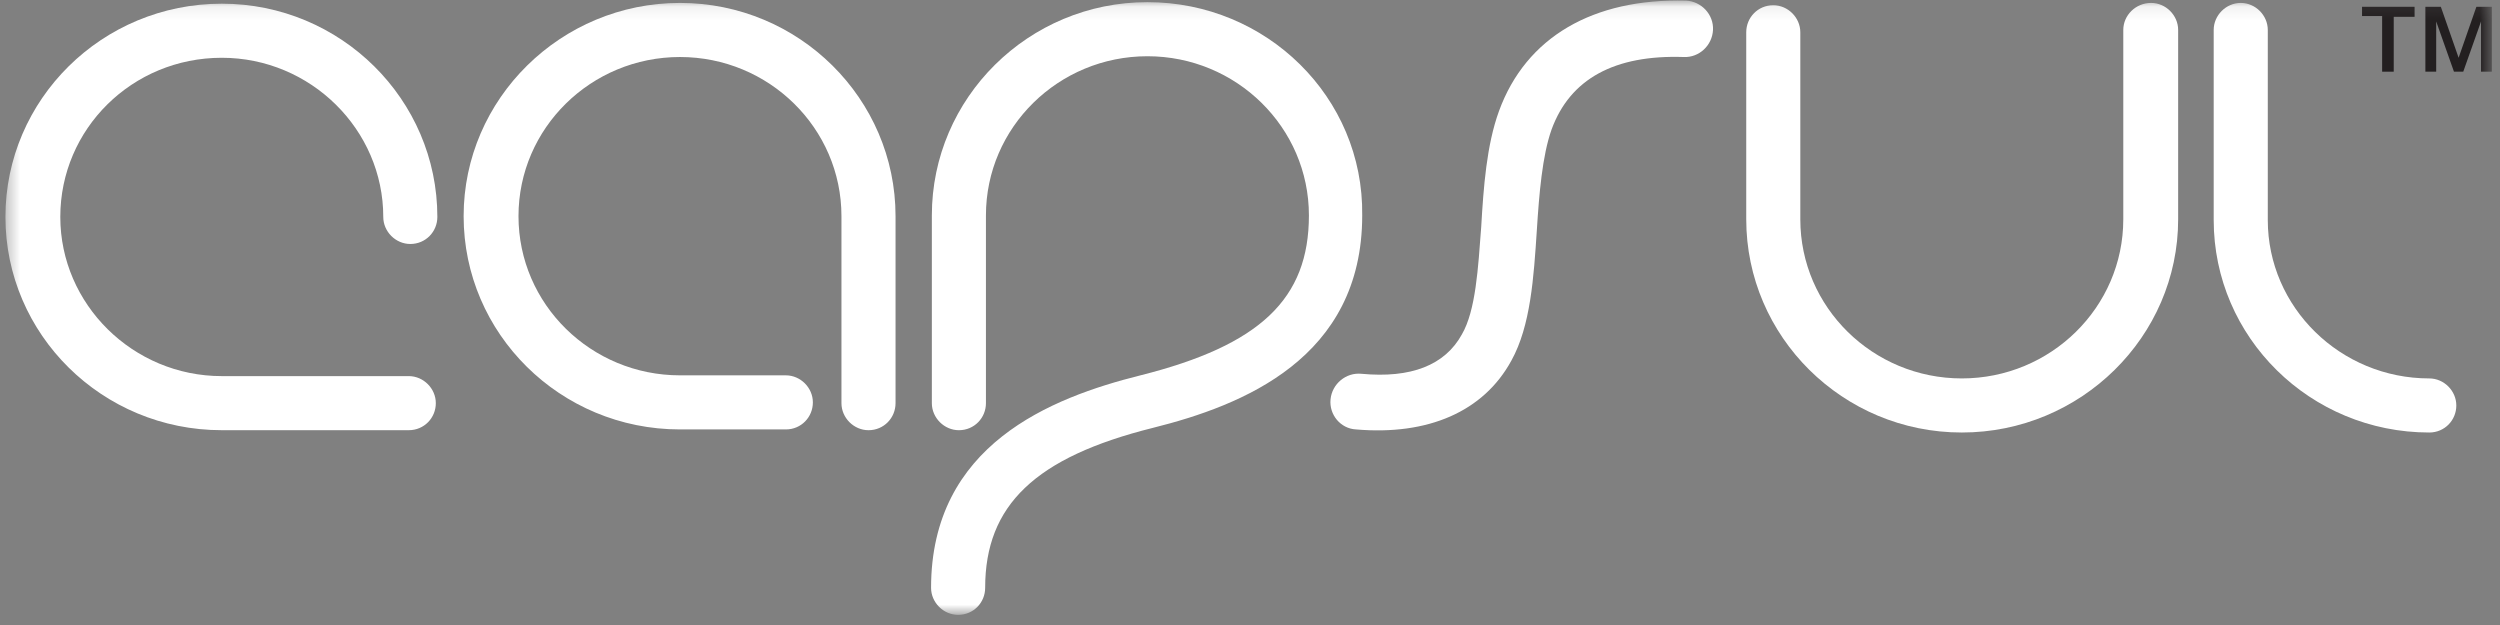 <svg width="184" height="46" viewBox="0 0 184 46" fill="none" xmlns="http://www.w3.org/2000/svg">
<rect x="0" y="0" width="184" height="46" fill="#808080" stroke="none"/>
<g clip-path="url(#clip0_992_8034)">
<mask id="mask0_992_8034" style="mask-type:luminance" maskUnits="userSpaceOnUse" x="0" y="0" width="184" height="46">
<path d="M183.4 0.102H0.4V45.198H183.4V0.102Z" fill="white"/>
</mask>
<g mask="url(#mask0_992_8034)">
<path d="M156.274 2.205V16.138C156.274 22.621 150.929 27.852 144.389 27.852C137.849 27.852 132.503 22.621 132.503 16.138V2.376C132.503 1.295 131.594 0.385 130.513 0.385C129.376 0.385 128.523 1.295 128.523 2.376V16.138C128.523 24.782 135.631 31.833 144.389 31.833C153.146 31.833 160.312 24.782 160.312 16.138V2.205C160.312 1.125 159.402 0.215 158.321 0.215C157.184 0.215 156.274 1.125 156.274 2.205Z" fill="white"/>
<path d="M162.928 2.205V16.195C162.928 24.838 170.037 31.833 178.795 31.833C179.932 31.833 180.785 30.923 180.785 29.843C180.785 28.762 179.875 27.852 178.795 27.852C172.255 27.852 166.909 22.621 166.909 16.195V2.205C166.909 1.125 165.999 0.215 164.919 0.215C163.838 0.215 162.928 1.125 162.928 2.205Z" fill="white"/>
<path d="M34.123 15.91C34.123 24.554 41.231 31.606 50.046 31.606H57.837C58.974 31.606 59.827 30.696 59.827 29.615C59.827 28.535 58.917 27.625 57.837 27.625H50.046C43.506 27.625 38.161 22.393 38.161 15.91C38.161 9.427 43.506 4.196 50.046 4.196C56.586 4.196 61.931 9.427 61.931 15.91V29.672C61.931 30.753 62.841 31.663 63.922 31.663C65.059 31.663 65.912 30.753 65.912 29.672V15.91C65.912 7.266 58.804 0.215 50.046 0.215C41.288 0.215 34.123 7.266 34.123 15.91Z" fill="white"/>
<path d="M0.4 15.967C0.4 24.611 7.509 31.662 16.323 31.662H30.085C31.223 31.662 32.076 30.753 32.076 29.672C32.076 28.592 31.166 27.682 30.085 27.682H16.323C9.784 27.682 4.438 22.393 4.438 15.967C4.438 9.484 9.727 4.252 16.323 4.252C22.863 4.252 28.209 9.541 28.209 15.967C28.209 17.047 29.119 17.957 30.199 17.957C31.336 17.957 32.189 17.047 32.189 15.967C32.189 7.323 25.081 0.271 16.323 0.271C7.509 0.271 0.4 7.323 0.4 15.967Z" fill="white"/>
<path d="M84.45 0.158C75.693 0.158 68.584 7.21 68.584 15.854V29.672C68.584 30.753 69.494 31.663 70.575 31.663C71.712 31.663 72.565 30.753 72.565 29.672V15.854C72.565 9.371 77.91 4.139 84.45 4.139C90.99 4.139 96.336 9.371 96.336 15.854C96.336 21.995 92.753 25.407 83.939 27.625C77.342 29.274 68.527 32.743 68.527 43.264C68.527 44.344 69.437 45.254 70.518 45.254C71.655 45.254 72.508 44.344 72.508 43.264C72.508 37.179 76.204 33.653 84.848 31.492C91.445 29.843 100.259 26.374 100.259 15.854C100.373 7.153 93.208 0.158 84.45 0.158Z" fill="white"/>
<path d="M110.325 8.176C109.415 10.679 109.188 13.749 109.017 16.706C108.79 19.721 108.619 22.848 107.595 24.611C106.344 26.886 103.842 27.853 100.203 27.511C99.066 27.398 98.042 28.251 97.928 29.388C97.814 30.525 98.667 31.549 99.805 31.606C105.093 32.061 109.188 30.298 111.235 26.545C112.657 23.986 112.884 20.403 113.112 16.934C113.282 14.261 113.51 11.475 114.192 9.541C115.557 5.788 118.855 4.025 123.916 4.196C125.054 4.253 126.021 3.343 126.077 2.205C126.134 1.068 125.224 0.101 124.087 0.044C117.263 -0.126 112.315 2.717 110.325 8.176Z" fill="white"/>
<path d="M173.846 0.499H177.713V1.238H176.178V5.276H175.325V1.181H173.846V0.499Z" fill="#231F20"/>
<path d="M178.451 0.499H179.646L180.954 4.252L182.262 0.499H183.399V5.276H182.603V1.58L181.295 5.276H180.612L179.304 1.58V5.276H178.508V0.499H178.451Z" fill="#231F20"/>
</g>
</g>
<defs>
<clipPath id="clip0_992_8034">
<rect width="184" height="46" fill="white"/>
</clipPath>
</defs>
</svg>

